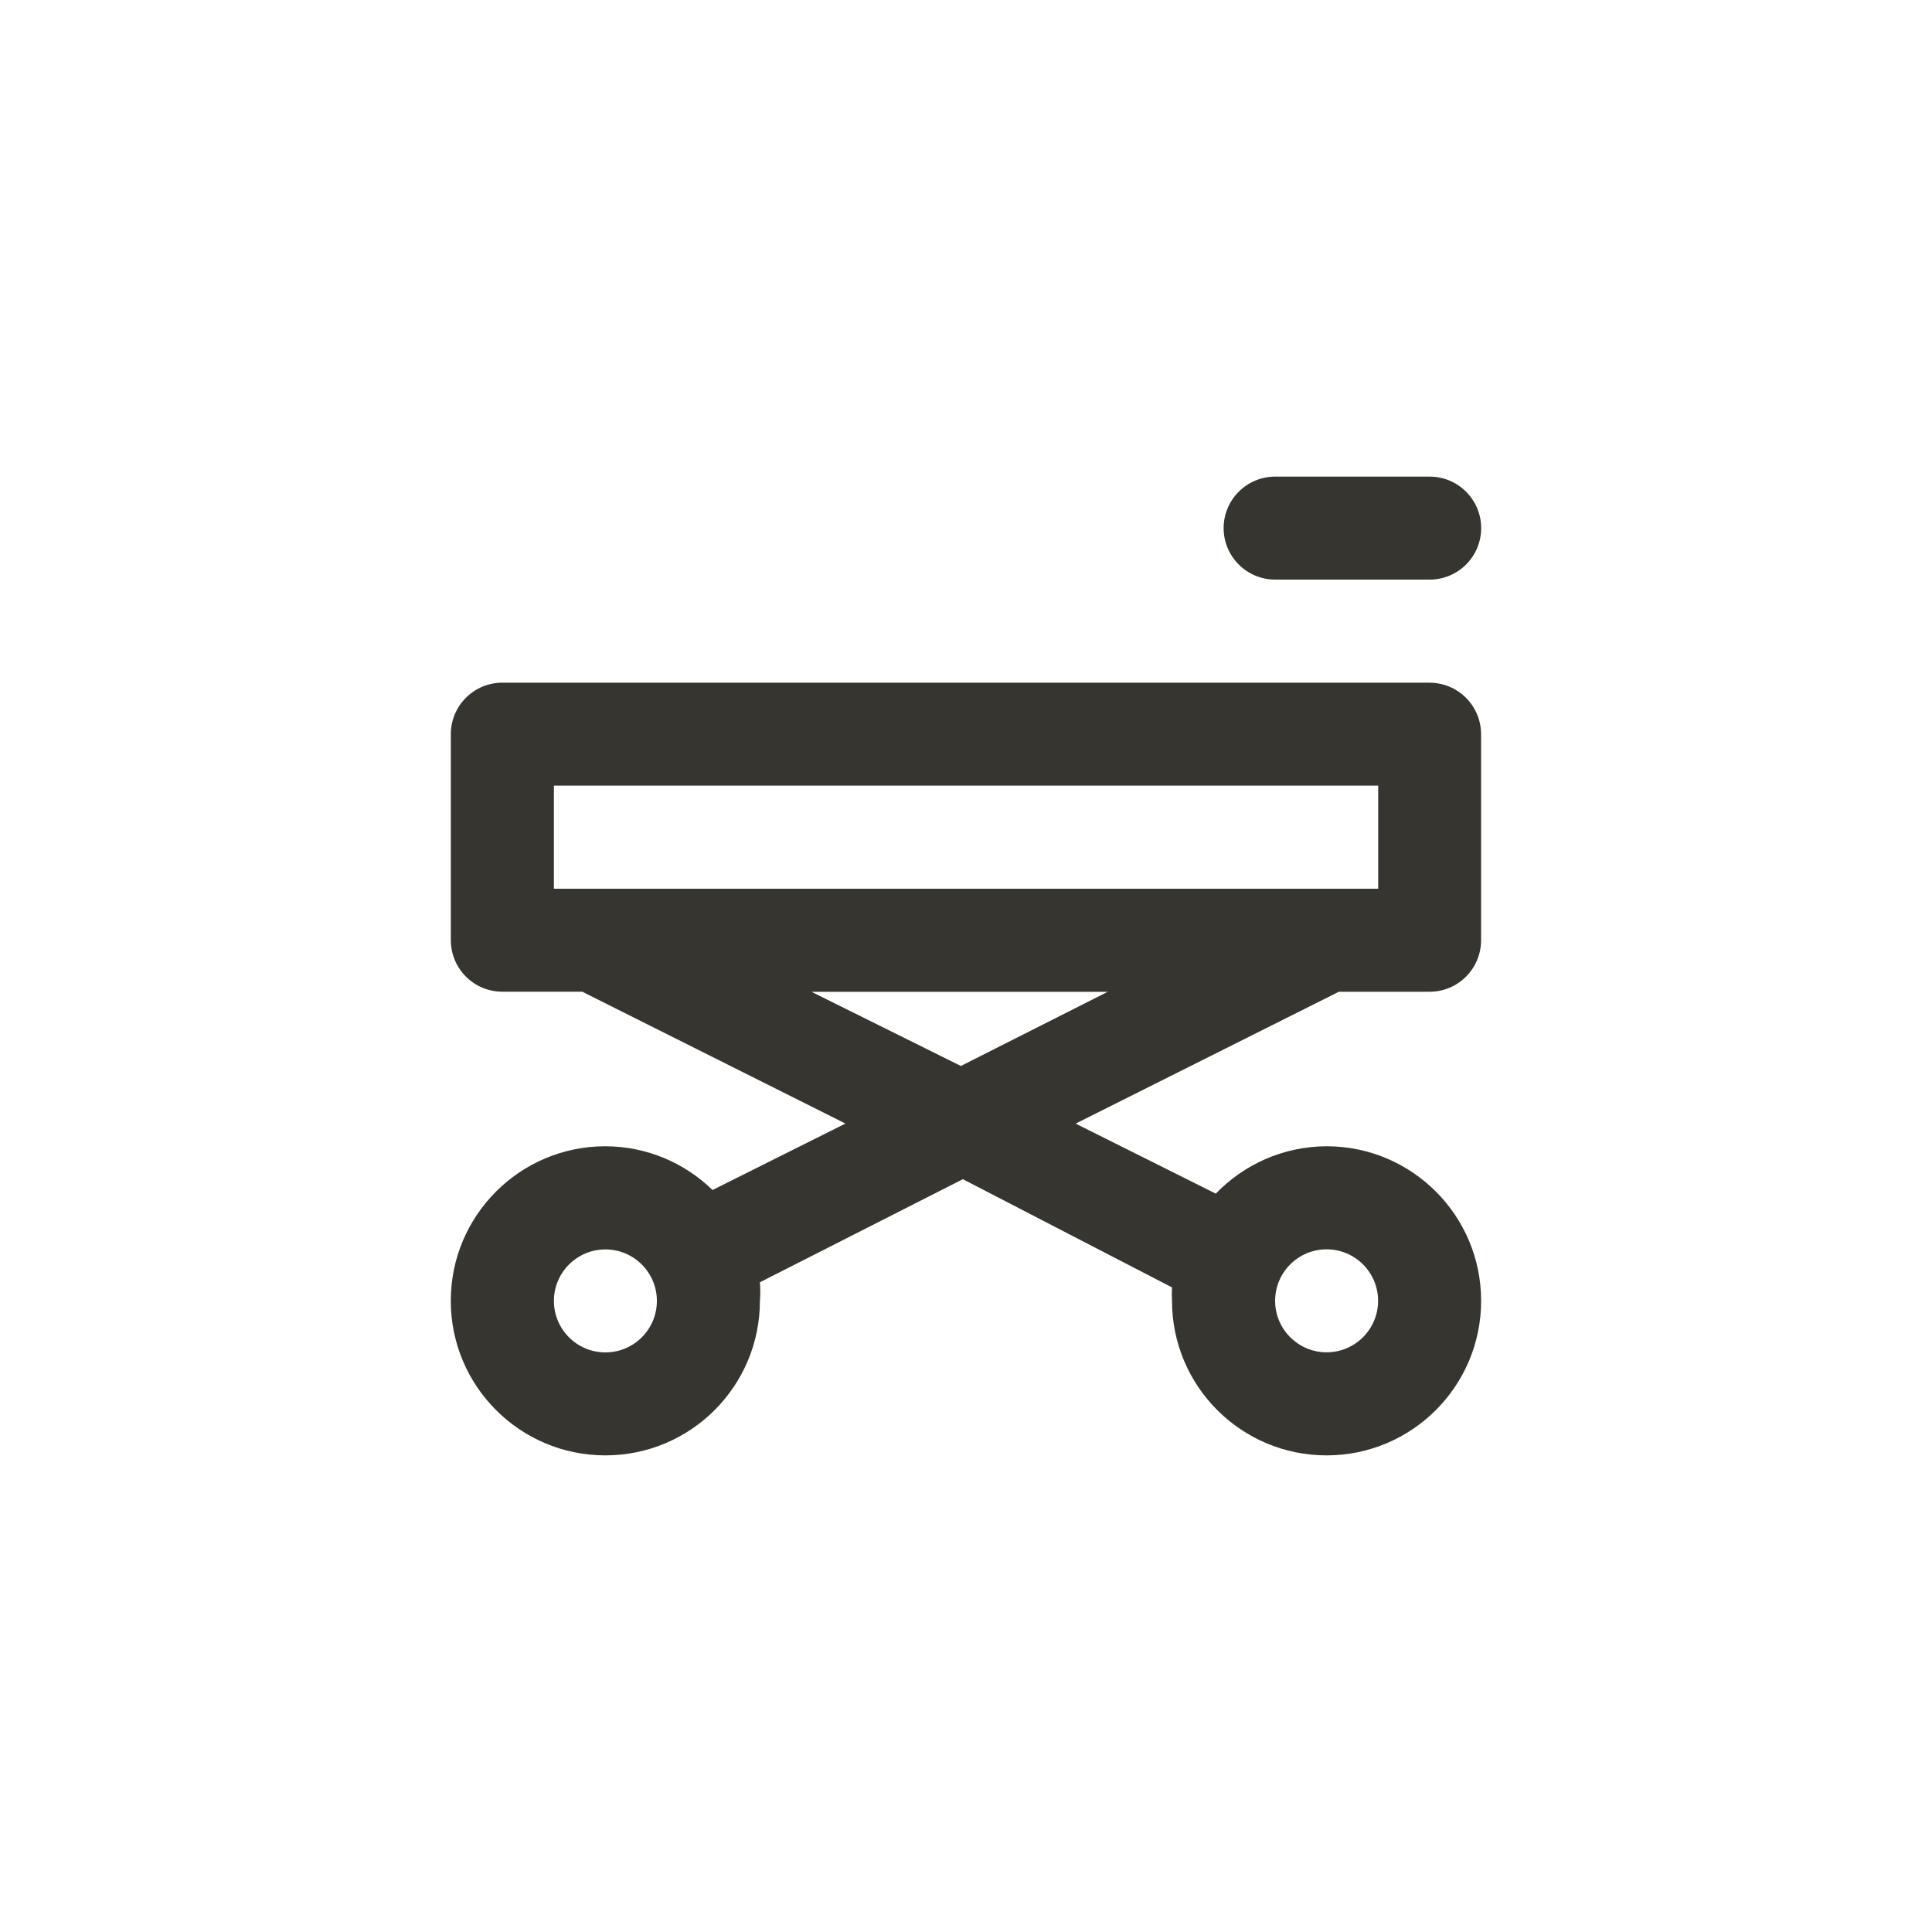 <!-- Generated by IcoMoon.io -->
<svg version="1.1" xmlns="http://www.w3.org/2000/svg" width="40" height="40" viewBox="0 0 40 40">
<title>ul-stretcher</title>
<path fill="#37352f" d="M26.4 12h3.2c0.589 0 1.066-0.478 1.066-1.066s-0.478-1.066-1.066-1.066v0h-3.2c-0.589 0-1.066 0.478-1.066 1.066s0.478 1.066 1.066 1.066v0zM29.6 14.134h-19.2c-0.589 0-1.066 0.478-1.066 1.066v0 4.266c0 0.589 0.478 1.066 1.066 1.066v0h1.654l5.45 2.73-2.752 1.376c-0.573-0.558-1.355-0.903-2.218-0.906h-0.001c-1.767 0-3.2 1.433-3.2 3.2s1.433 3.2 3.2 3.2c1.767 0 3.2-1.433 3.2-3.2v0c0.005-0.058 0.008-0.125 0.008-0.192s-0.003-0.134-0.009-0.201l0.001 0.009 4.202-2.134 4.33 2.24c-0.002 0.042-0.004 0.090-0.004 0.138s0.002 0.098 0.004 0.146v-0.006c0 1.767 1.433 3.2 3.2 3.2s3.2-1.433 3.2-3.2c0-1.767-1.433-3.2-3.2-3.2v0c-0.901 0.004-1.713 0.379-2.292 0.98l-0.001 0.001-2.902-1.45 5.45-2.73h1.878c0.589 0 1.066-0.478 1.066-1.066v0-4.266c0-0.589-0.478-1.066-1.066-1.066v0zM12.534 28c-0.589 0-1.066-0.478-1.066-1.066s0.478-1.066 1.066-1.066c0.589 0 1.066 0.478 1.066 1.066v0c0 0.589-0.478 1.066-1.066 1.066v0zM27.466 25.866c0.589 0 1.066 0.478 1.066 1.066s-0.478 1.066-1.066 1.066c-0.589 0-1.066-0.478-1.066-1.066v0c0-0.589 0.478-1.066 1.066-1.066v0zM19.894 22.070l-3.094-1.536h6.134zM28.534 18.4h-17.066v-2.134h17.066z"></path>
</svg>
